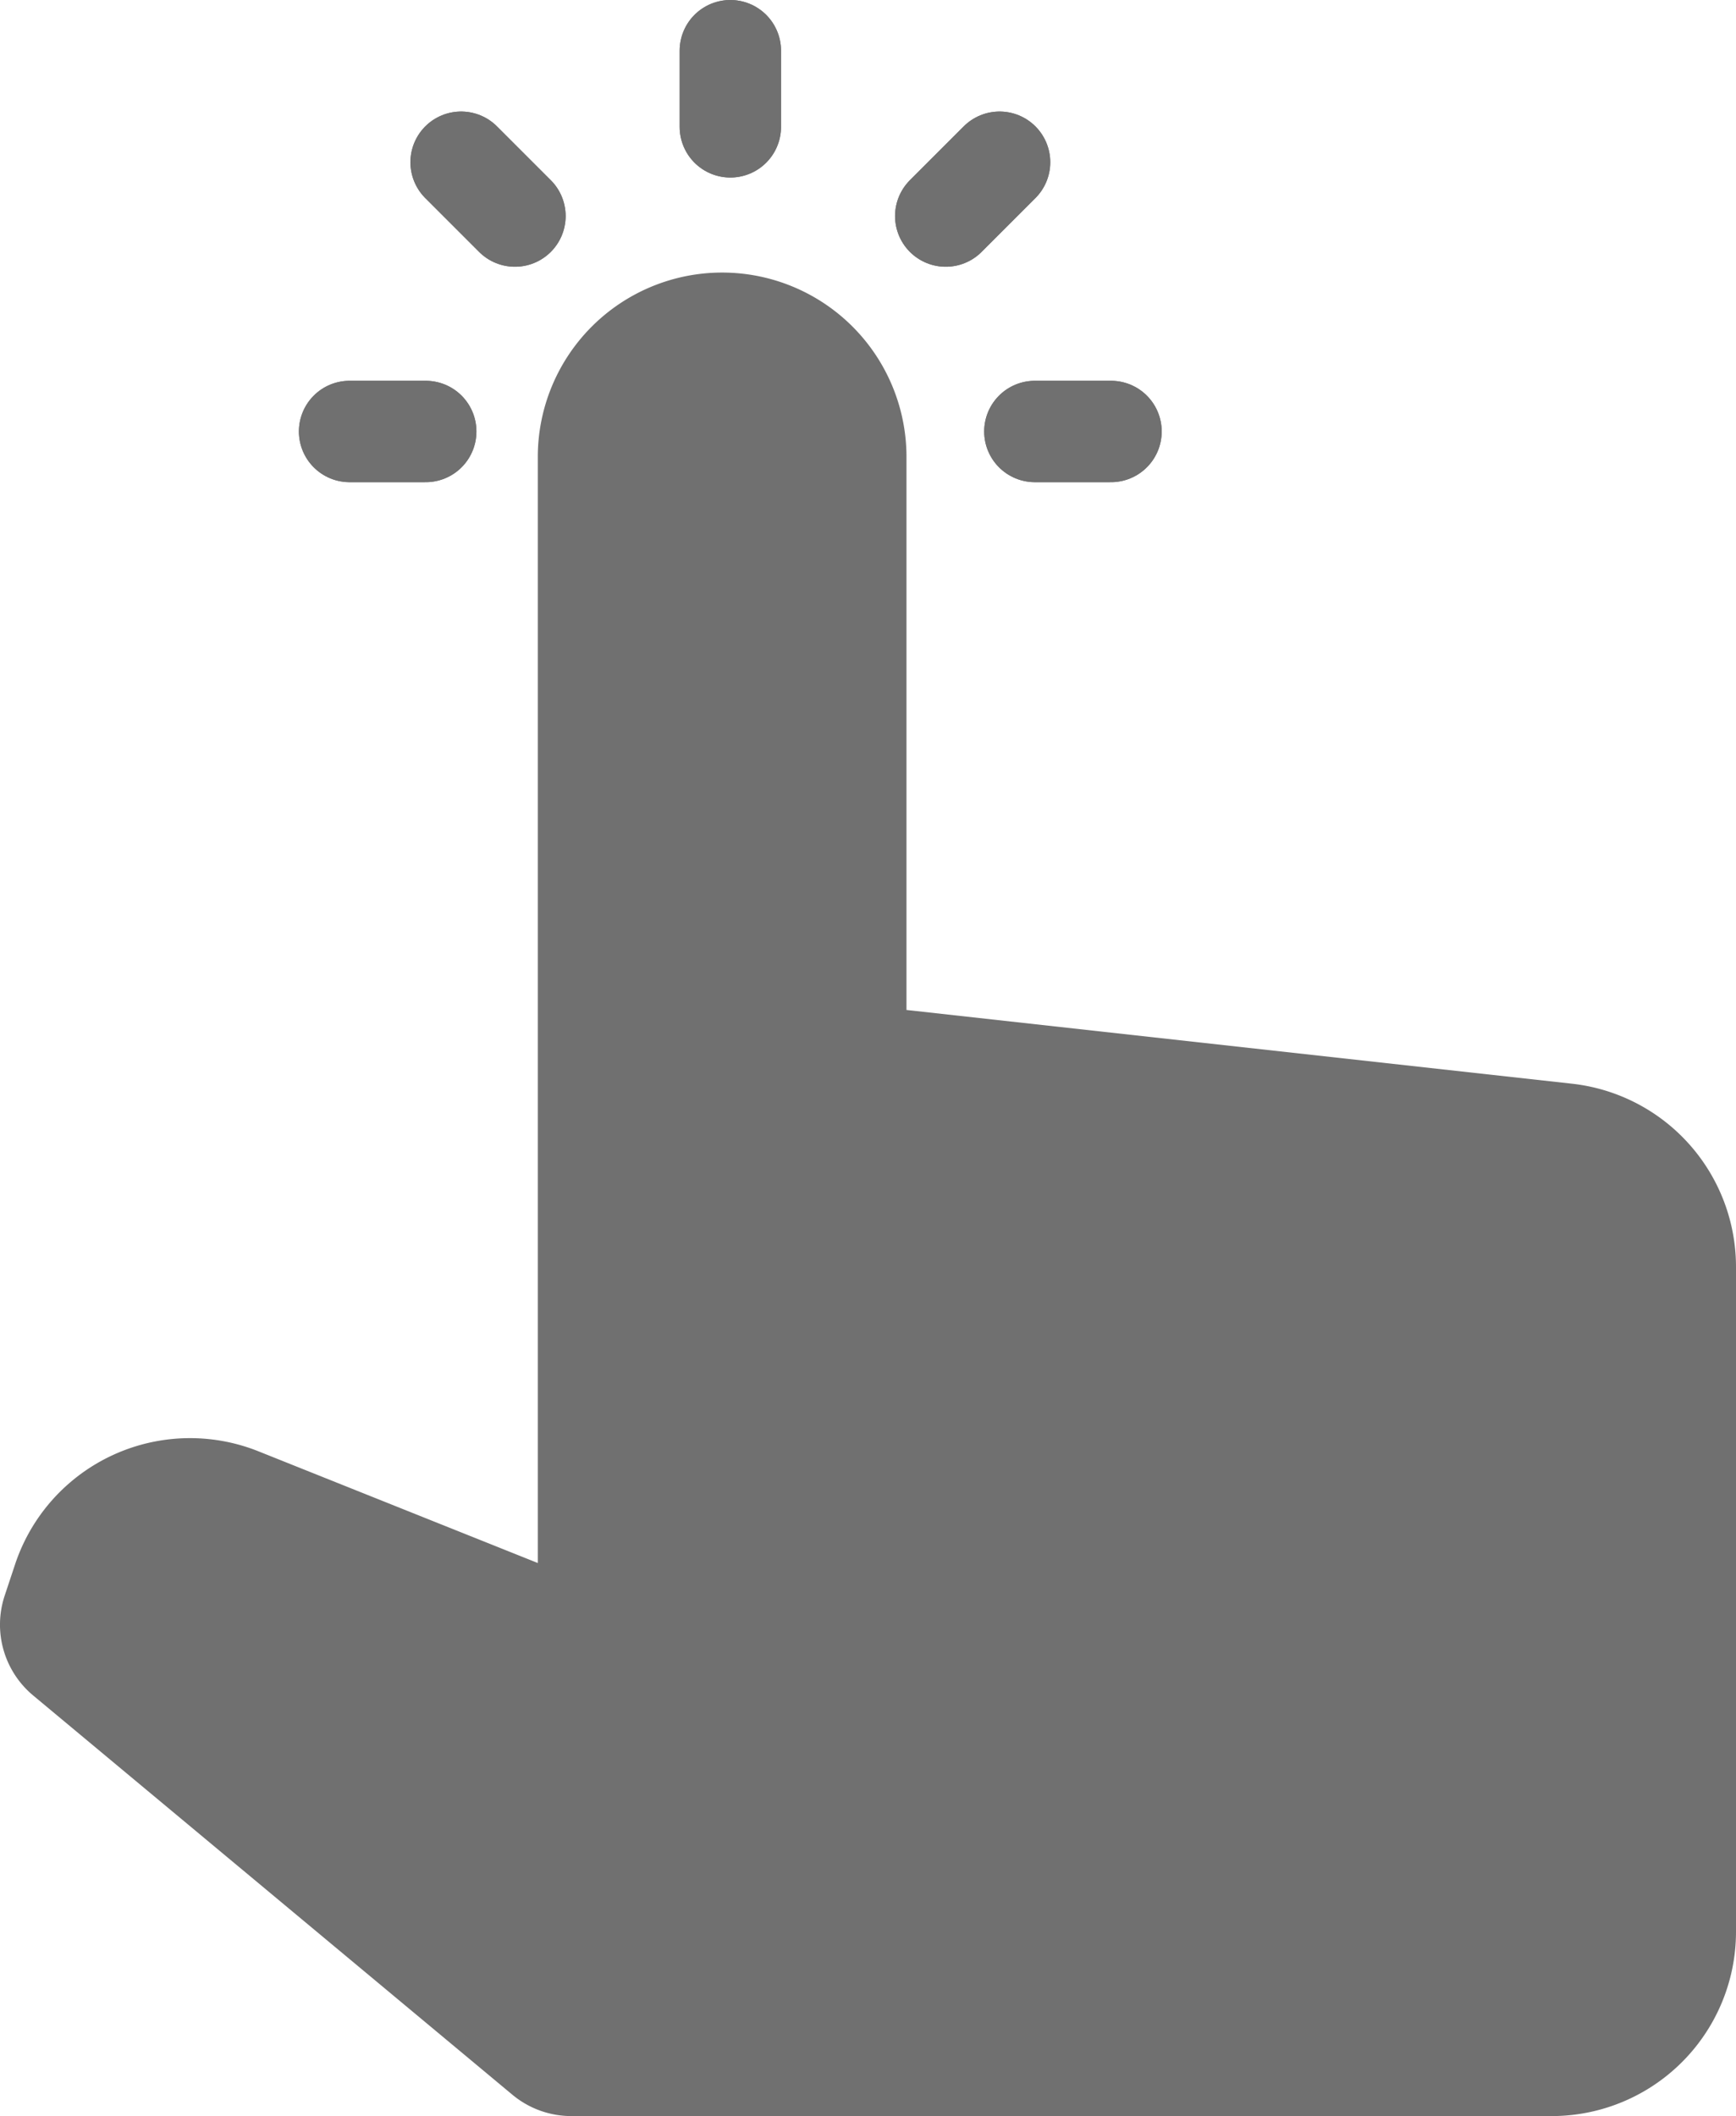 <svg xmlns="http://www.w3.org/2000/svg" width="18.835" height="22.957" viewBox="0 0 18.835 22.957"><g transform="translate(-34 -472.043)"><g transform="translate(29.344 470.593)"><g transform="translate(8.449 2)"><g transform="translate(0)"><g transform="translate(1.21 1.21)"><line x1="0.584" y1="0.584" fill="none" stroke="#707070" stroke-linecap="round" stroke-linejoin="round" stroke-miterlimit="10" stroke-width="1.1"/></g><g transform="translate(4.131)"><line y1="0.826" fill="none" stroke="#707070" stroke-linecap="round" stroke-linejoin="round" stroke-miterlimit="10" stroke-width="1.1"/></g><g transform="translate(6.468 1.21)"><line y1="0.584" x2="0.584" fill="none" stroke="#707070" stroke-linecap="round" stroke-linejoin="round" stroke-miterlimit="10" stroke-width="1.1"/></g><g transform="translate(0 4.131)"><line x2="0.826" transform="translate(7.435)" fill="none" stroke="#707070" stroke-linecap="round" stroke-linejoin="round" stroke-miterlimit="10" stroke-width="1.1"/><line x2="0.826" fill="none" stroke="#707070" stroke-linecap="round" stroke-linejoin="round" stroke-miterlimit="10" stroke-width="1.1"/></g></g></g><g transform="translate(8.449 2)"><g transform="translate(0)"><g transform="translate(1.21 1.21)"><line x1="0.584" y1="0.584" fill="none" stroke="#707070" stroke-linecap="round" stroke-linejoin="round" stroke-miterlimit="10" stroke-width="1.1"/></g><g transform="translate(4.131)"><line y1="0.826" fill="none" stroke="#707070" stroke-linecap="round" stroke-linejoin="round" stroke-miterlimit="10" stroke-width="1.1"/></g><g transform="translate(6.468 1.21)"><line y1="0.584" x2="0.584" fill="none" stroke="#707070" stroke-linecap="round" stroke-linejoin="round" stroke-miterlimit="10" stroke-width="1.1"/></g><g transform="translate(0 4.131)"><line x2="0.826" transform="translate(7.435)" fill="none" stroke="#707070" stroke-linecap="round" stroke-linejoin="round" stroke-miterlimit="10" stroke-width="1.1"/><line x2="0.826" fill="none" stroke="#707070" stroke-linecap="round" stroke-linejoin="round" stroke-miterlimit="10" stroke-width="1.1"/></g></g></g></g><path d="M19.221,10.8,12,10V4A2,2,0,0,0,8,4V16L4.969,14.788a2,2,0,0,0-2.64,1.225l-.113.34a1,1,0,0,0,.309,1.084l5.2,4.332a1,1,0,0,0,.64.231H19a2,2,0,0,0,2-2V12.79A2,2,0,0,0,19.221,10.8Z" transform="translate(31.835 473)" fill="#707070"/></g></svg>